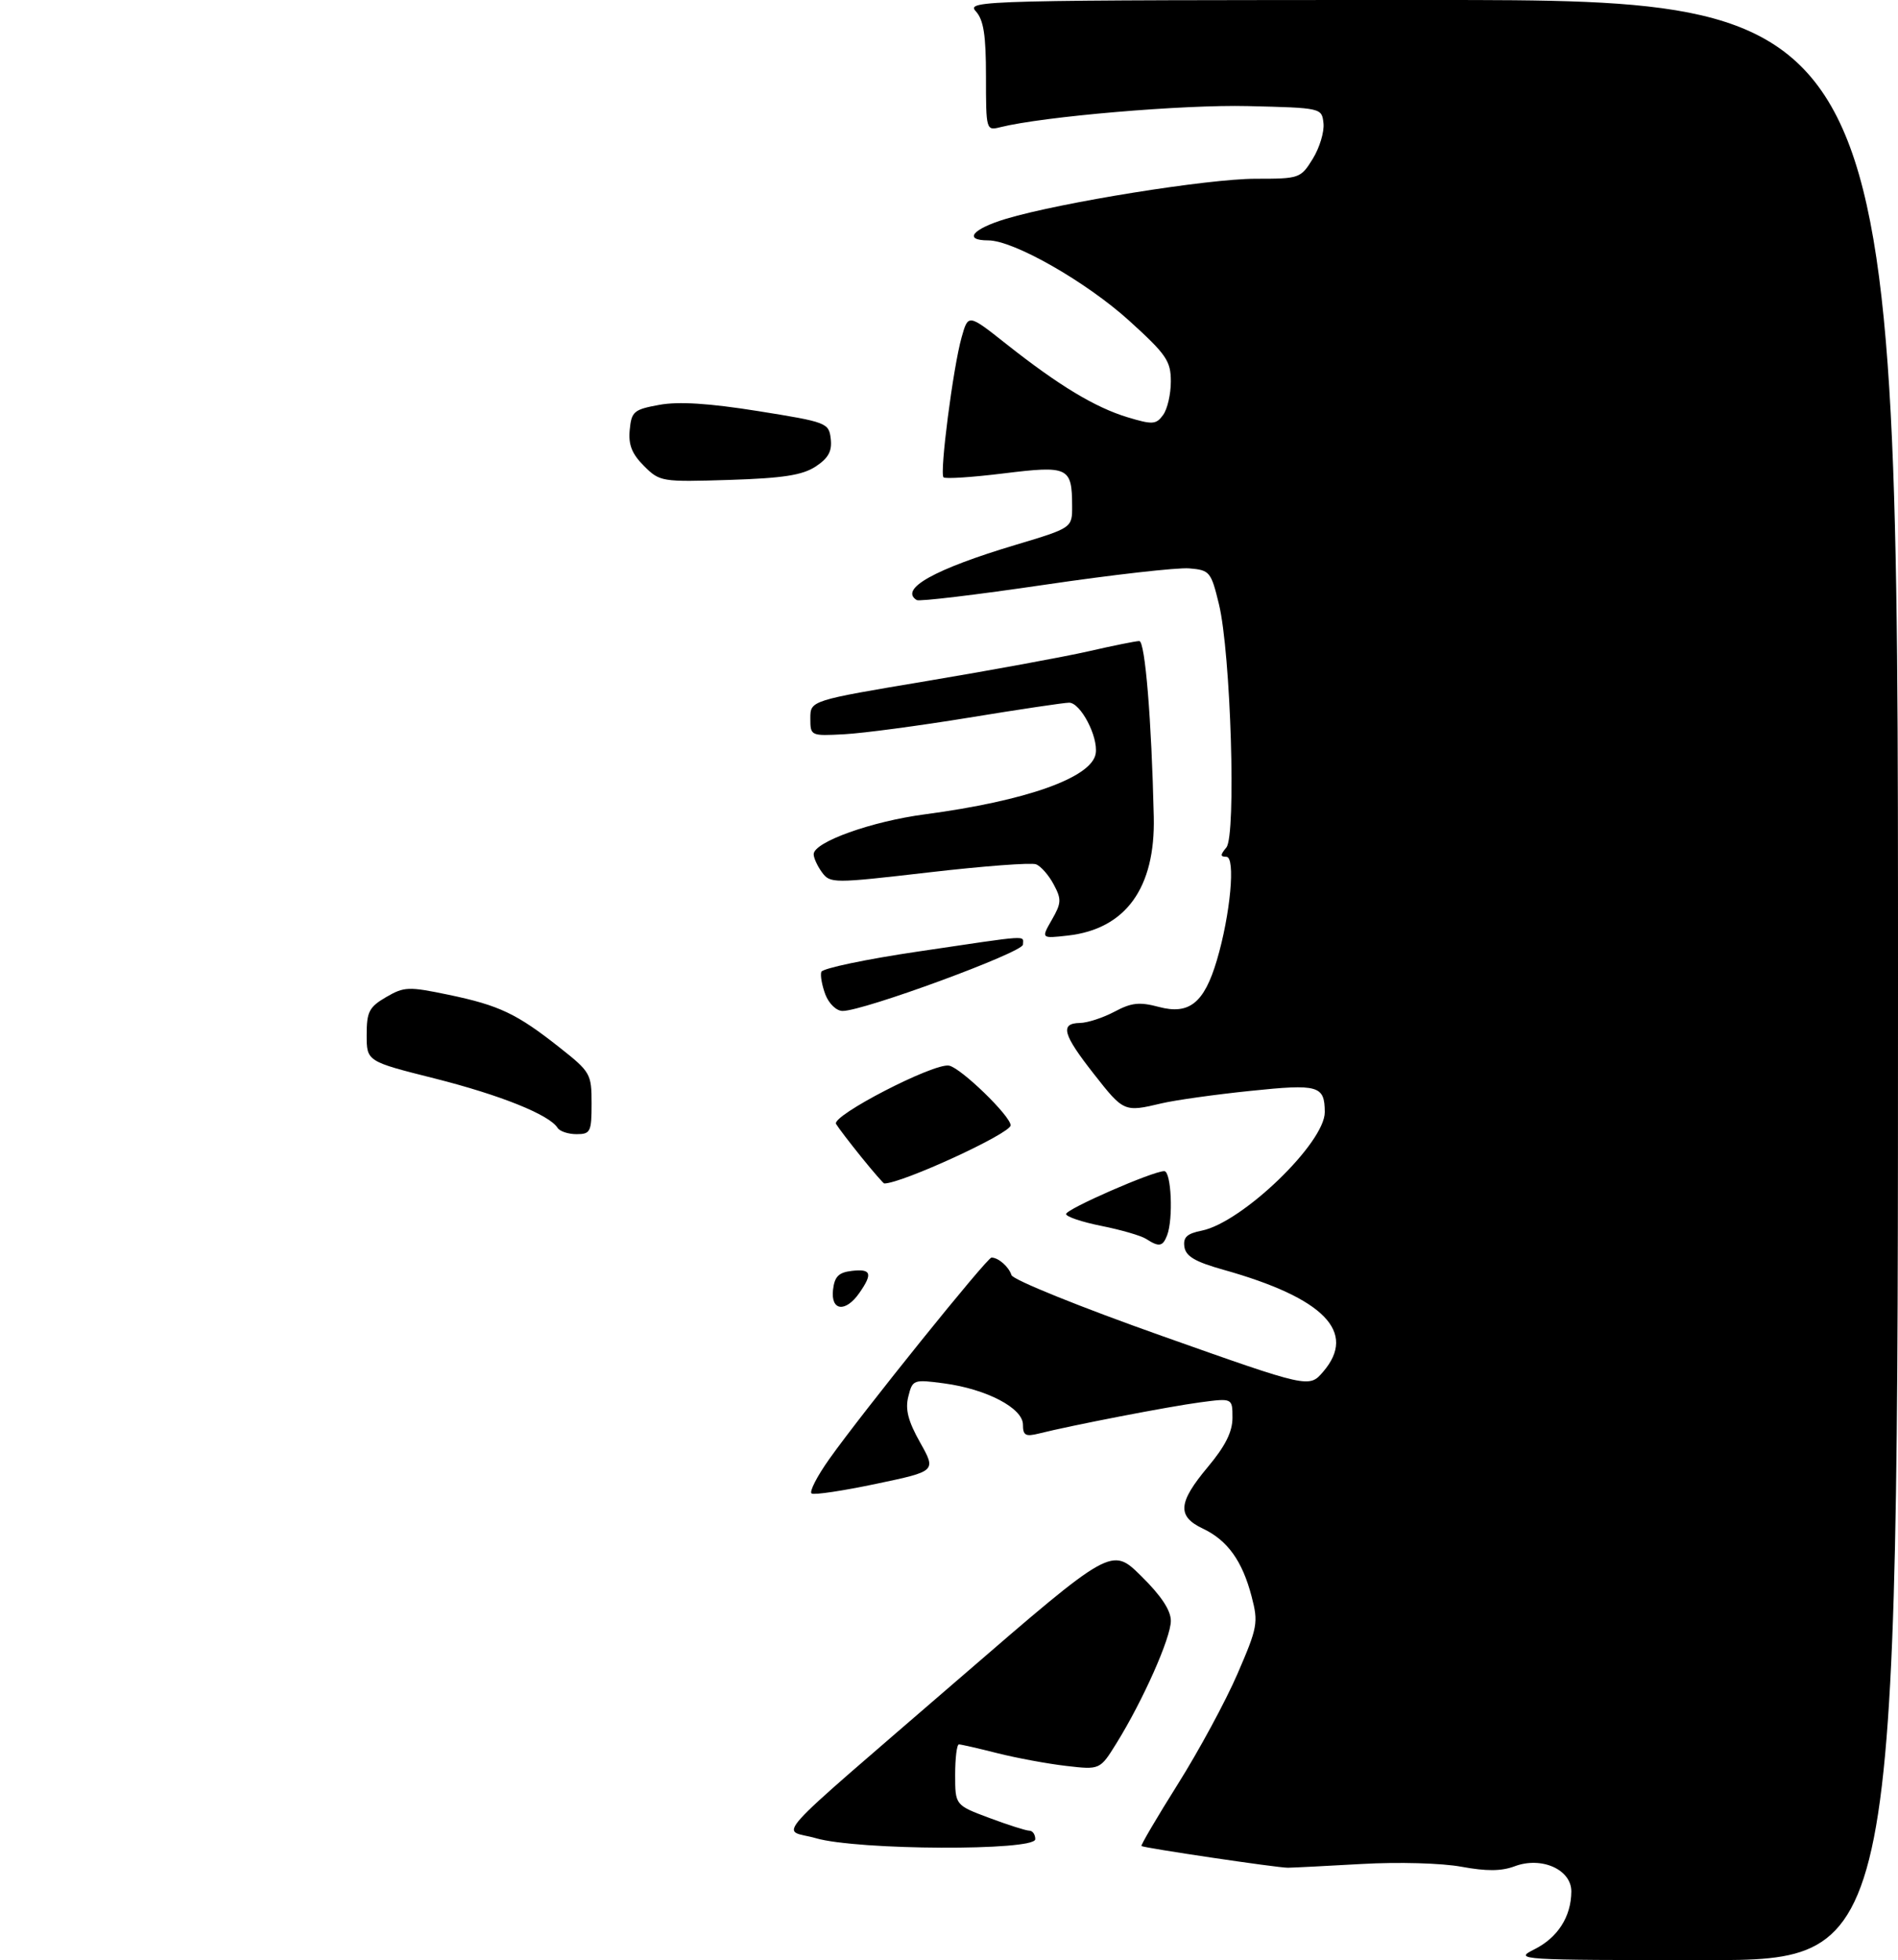 <?xml version="1.0" encoding="UTF-8" standalone="no"?>
<!DOCTYPE svg PUBLIC "-//W3C//DTD SVG 1.1//EN" "http://www.w3.org/Graphics/SVG/1.1/DTD/svg11.dtd" >
<svg xmlns="http://www.w3.org/2000/svg" xmlns:xlink="http://www.w3.org/1999/xlink" version="1.1" viewBox="0 0 308 318">
 <g >
 <path fill="currentColor"
d=" M 96.00 179.02 C 96.00 174.22 95.82 173.90 90.83 169.96 C 83.86 164.45 81.03 163.11 72.81 161.39 C 66.28 160.03 65.59 160.06 62.65 161.77 C 59.89 163.38 59.50 164.15 59.50 167.90 C 59.50 172.19 59.50 172.19 70.56 174.97 C 81.21 177.66 89.18 180.86 90.49 182.99 C 90.84 183.54 92.22 184.00 93.56 184.00 C 95.82 184.00 96.00 183.63 96.00 179.02 Z  M 132.36 75.69 C 134.43 74.32 135.04 73.21 134.81 71.20 C 134.51 68.60 134.19 68.48 123.00 66.69 C 115.03 65.42 110.12 65.11 107.00 65.68 C 102.86 66.43 102.47 66.76 102.19 69.73 C 101.95 72.15 102.54 73.63 104.50 75.59 C 107.07 78.16 107.35 78.20 118.36 77.86 C 127.08 77.58 130.21 77.09 132.36 75.69 Z  M 248.99 316.25 C 252.80 314.34 254.96 310.95 254.99 306.87 C 255.01 303.30 250.14 301.13 245.78 302.78 C 243.64 303.58 241.23 303.60 237.16 302.85 C 233.96 302.26 226.93 302.06 221.00 302.40 C 215.22 302.73 209.82 303.00 209.00 303.01 C 207.35 303.03 185.67 299.81 185.23 299.49 C 185.08 299.38 187.74 294.85 191.14 289.44 C 194.55 284.02 198.90 275.98 200.81 271.56 C 204.08 264.01 204.22 263.26 203.11 259.02 C 201.61 253.25 199.20 249.89 195.21 248.00 C 190.98 246.00 191.16 243.78 196.00 238.00 C 198.84 234.61 200.00 232.29 200.00 230.02 C 200.00 226.81 200.00 226.81 194.75 227.51 C 189.70 228.18 173.93 231.23 168.58 232.57 C 166.42 233.11 166.00 232.87 166.00 231.13 C 166.00 228.44 160.08 225.35 153.19 224.43 C 148.23 223.77 148.08 223.83 147.40 226.56 C 146.87 228.64 147.36 230.55 149.31 234.02 C 151.93 238.68 151.93 238.68 142.22 240.72 C 136.87 241.85 132.15 242.56 131.71 242.30 C 131.28 242.05 132.58 239.51 134.60 236.67 C 139.95 229.13 160.19 204.00 160.90 204.02 C 162.04 204.04 163.70 205.51 164.14 206.87 C 164.38 207.63 175.34 212.06 188.51 216.72 C 212.44 225.20 212.44 225.20 214.72 222.54 C 220.26 216.10 214.85 210.57 198.50 205.99 C 193.95 204.71 192.43 203.82 192.20 202.29 C 191.97 200.73 192.61 200.13 195.02 199.65 C 201.58 198.33 215.02 185.38 214.98 180.41 C 214.95 176.11 213.97 175.83 202.91 176.98 C 197.18 177.57 190.70 178.48 188.50 179.00 C 182.43 180.44 182.35 180.41 177.52 174.25 C 172.45 167.80 171.97 166.02 175.25 165.96 C 176.49 165.94 179.01 165.11 180.86 164.13 C 183.61 162.66 184.91 162.52 188.06 163.36 C 192.98 164.67 195.41 162.72 197.46 155.81 C 199.67 148.37 200.53 139.00 199.01 139.00 C 198.00 139.00 198.00 138.70 199.01 137.49 C 200.63 135.53 199.73 105.93 197.80 98.00 C 196.52 92.74 196.31 92.49 192.98 92.21 C 191.07 92.05 180.50 93.25 169.51 94.87 C 158.51 96.49 149.17 97.61 148.76 97.35 C 145.87 95.56 151.66 92.33 164.83 88.39 C 174.00 85.64 174.00 85.64 173.98 82.07 C 173.96 75.78 173.38 75.51 162.89 76.80 C 157.79 77.43 153.38 77.72 153.11 77.44 C 152.45 76.78 154.67 59.58 156.05 54.71 C 157.12 50.92 157.12 50.92 163.31 55.82 C 171.85 62.57 177.71 66.10 182.99 67.70 C 187.04 68.92 187.61 68.88 188.74 67.33 C 189.44 66.39 190.00 63.94 190.00 61.89 C 190.00 58.56 189.28 57.51 183.25 52.04 C 176.26 45.71 164.49 39.00 160.37 39.00 C 156.26 39.00 157.80 37.14 163.25 35.50 C 172.13 32.84 196.05 29.00 203.74 29.00 C 210.89 29.00 211.07 28.94 213.04 25.75 C 214.14 23.96 214.92 21.38 214.77 20.00 C 214.50 17.51 214.47 17.50 202.50 17.21 C 192.02 16.95 169.25 18.90 162.31 20.64 C 160.03 21.21 160.00 21.11 160.00 12.44 C 160.00 5.67 159.62 3.24 158.35 1.83 C 156.74 0.06 159.12 0.00 232.35 0.00 C 308.00 0.00 308.00 0.00 308.00 159.00 C 308.00 318.00 308.00 318.00 276.75 318.00 C 246.34 318.00 245.59 317.95 248.99 316.25 Z  M 132.40 298.22 C 126.75 296.58 123.74 299.91 155.94 272.08 C 180.39 250.96 180.39 250.96 185.19 255.69 C 188.43 258.88 190.00 261.25 190.00 262.96 C 190.00 265.71 185.47 275.90 181.18 282.81 C 178.50 287.13 178.50 287.13 173.00 286.49 C 169.97 286.14 164.96 285.21 161.86 284.43 C 158.75 283.64 155.94 283.00 155.61 283.00 C 155.27 283.00 155.00 285.22 155.00 287.93 C 155.00 292.86 155.00 292.86 160.54 294.93 C 163.58 296.07 166.51 297.00 167.04 297.00 C 167.57 297.00 168.00 297.62 168.00 298.38 C 168.00 300.31 139.12 300.18 132.40 298.22 Z  M 135.18 209.25 C 135.43 207.09 136.09 206.43 138.25 206.18 C 141.39 205.82 141.65 206.62 139.44 209.78 C 137.20 212.98 134.79 212.68 135.18 209.25 Z  M 186.00 201.00 C 185.18 200.47 181.91 199.52 178.75 198.89 C 175.59 198.26 173.00 197.39 173.00 196.96 C 173.00 196.15 187.07 190.00 188.93 190.00 C 190.07 190.00 190.42 197.75 189.39 200.42 C 188.69 202.24 188.08 202.35 186.00 201.00 Z  M 139.80 187.75 C 137.91 185.41 136.05 182.98 135.67 182.34 C 134.90 181.01 151.54 172.42 154.00 172.88 C 155.93 173.24 164.00 181.06 164.00 182.57 C 164.00 183.89 146.36 192.00 143.49 192.00 C 143.36 192.00 141.69 190.09 139.80 187.75 Z  M 133.94 161.35 C 133.39 159.89 133.09 158.23 133.28 157.67 C 133.47 157.10 140.57 155.61 149.06 154.36 C 167.56 151.62 166.00 151.72 166.00 153.25 C 166.00 154.51 140.08 164.04 136.73 164.01 C 135.73 164.01 134.51 162.83 133.94 161.35 Z  M 170.69 149.22 C 172.25 146.51 172.28 145.89 170.98 143.47 C 170.19 141.98 168.90 140.52 168.13 140.22 C 167.36 139.92 159.54 140.51 150.74 141.53 C 135.11 143.34 134.72 143.33 133.37 141.50 C 132.62 140.46 132.02 139.14 132.04 138.56 C 132.12 136.59 141.45 133.25 150.11 132.11 C 166.59 129.92 177.23 126.13 177.81 122.23 C 178.22 119.48 175.34 114.00 173.49 114.00 C 172.69 114.00 165.39 115.09 157.27 116.42 C 149.15 117.75 140.03 118.96 137.00 119.12 C 131.54 119.41 131.50 119.39 131.50 116.53 C 131.50 113.65 131.50 113.65 150.50 110.47 C 160.95 108.72 172.74 106.55 176.70 105.65 C 180.66 104.74 184.34 104.00 184.88 104.00 C 185.82 104.00 186.87 116.78 187.23 132.50 C 187.50 144.05 182.68 150.72 173.29 151.78 C 168.94 152.27 168.94 152.27 170.69 149.22 Z "/>
</g>
</svg>